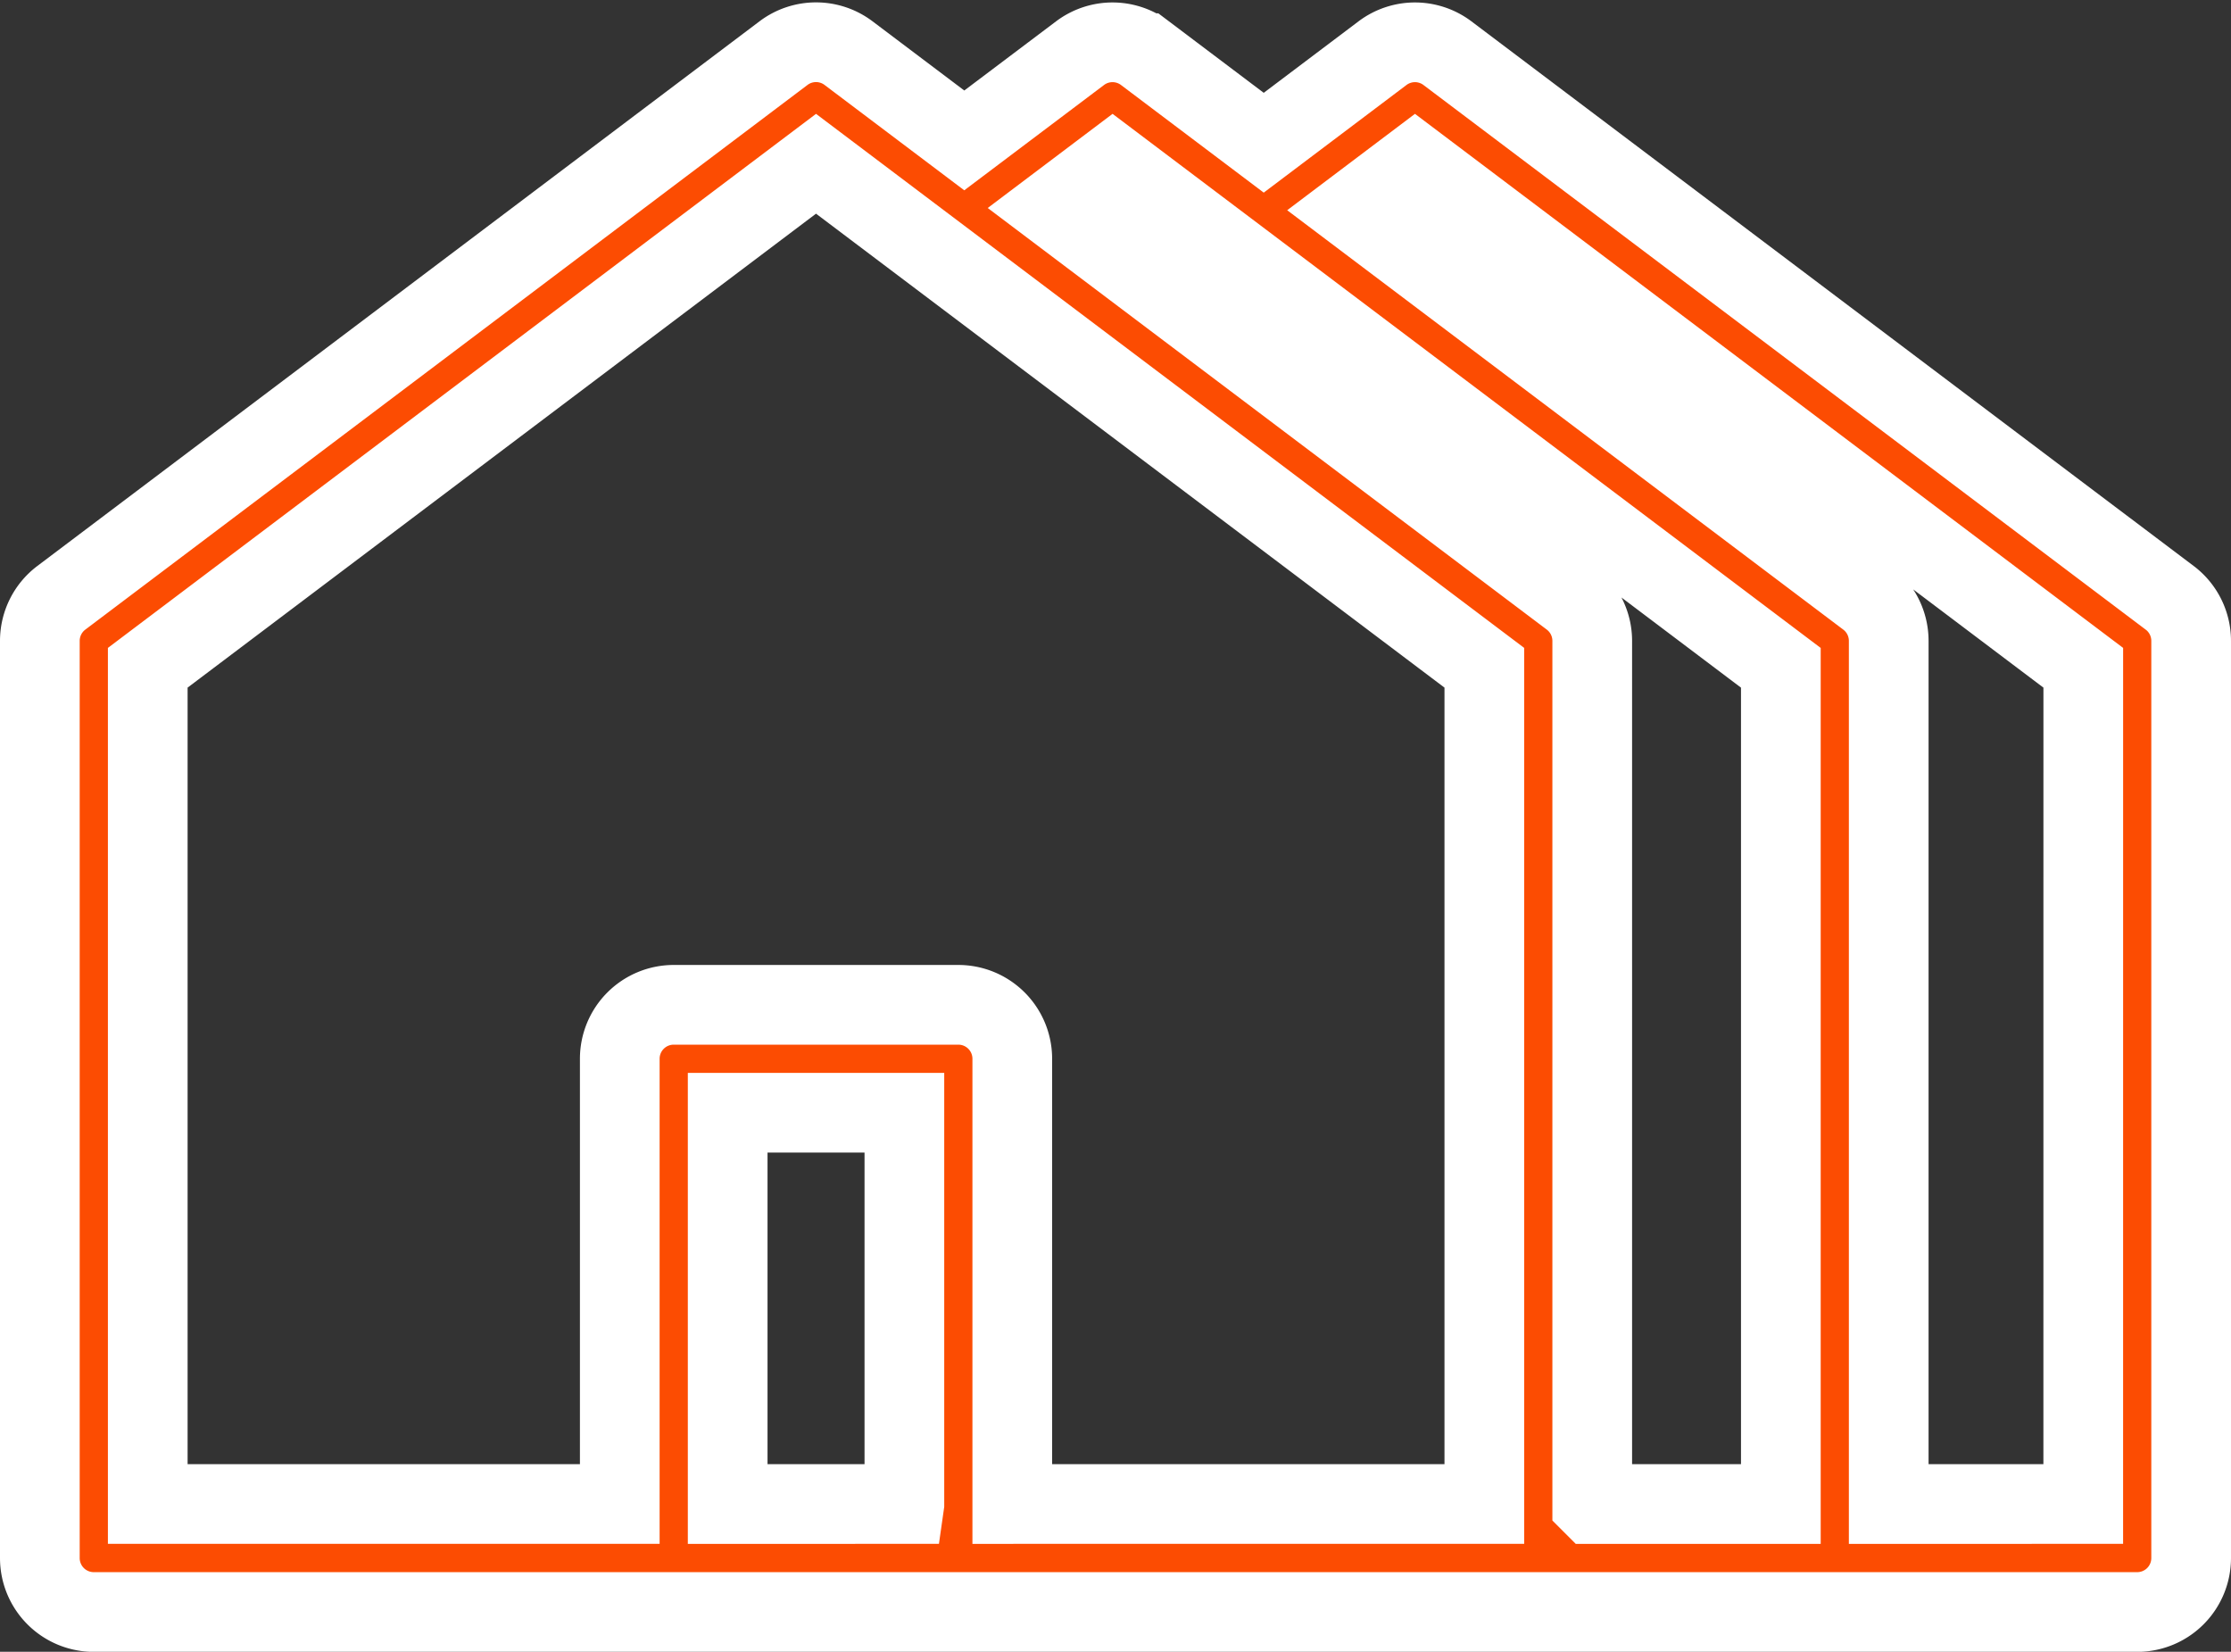 <svg xmlns="http://www.w3.org/2000/svg" width="83.985" height="62.174" viewBox="0 0 83.985 62.174">
  <rect x="0" y="0" width="83.985" height="62.174" fill="#333333" stroke="none"/>
  <g id="houses-svgrepo-com" transform="translate(1.5 -36.154)">
    <path id="Path_289" data-name="Path 289" d="M80.177,58.656l-27.188-20.5a2.031,2.031,0,0,0-2.446,0l-4.47,3.37-4.47-3.37a2.031,2.031,0,0,0-2.446,0L34.8,41.439l-4.358-3.286a2.031,2.031,0,0,0-2.446,0L.808,58.656A2.032,2.032,0,0,0,0,60.277V94.8a2.031,2.031,0,0,0,2.031,2.031H78.954A2.031,2.031,0,0,0,80.985,94.8V60.277a2.031,2.031,0,0,0-.808-1.622Zm-3.254,34.11H69.6V60.277a2.031,2.031,0,0,0-.808-1.622L49.447,44.067l2.319-1.749L76.924,61.289Zm-18.484,0V60.277a2.031,2.031,0,0,0-.808-1.622L38.174,43.983l2.208-1.665L65.539,61.29V92.766h-7.1Zm-25.894,0H25.893V78.038h6.652V92.765Zm4.062,0V76.007a2.031,2.031,0,0,0-2.031-2.031H23.862a2.031,2.031,0,0,0-2.031,2.031V92.765H4.062V61.289L29.219,42.318,54.377,61.289V92.765Z" transform="translate(0)" fill="#fc4c02" stroke="#fff" stroke-width="3"/>
  </g>
</svg>
